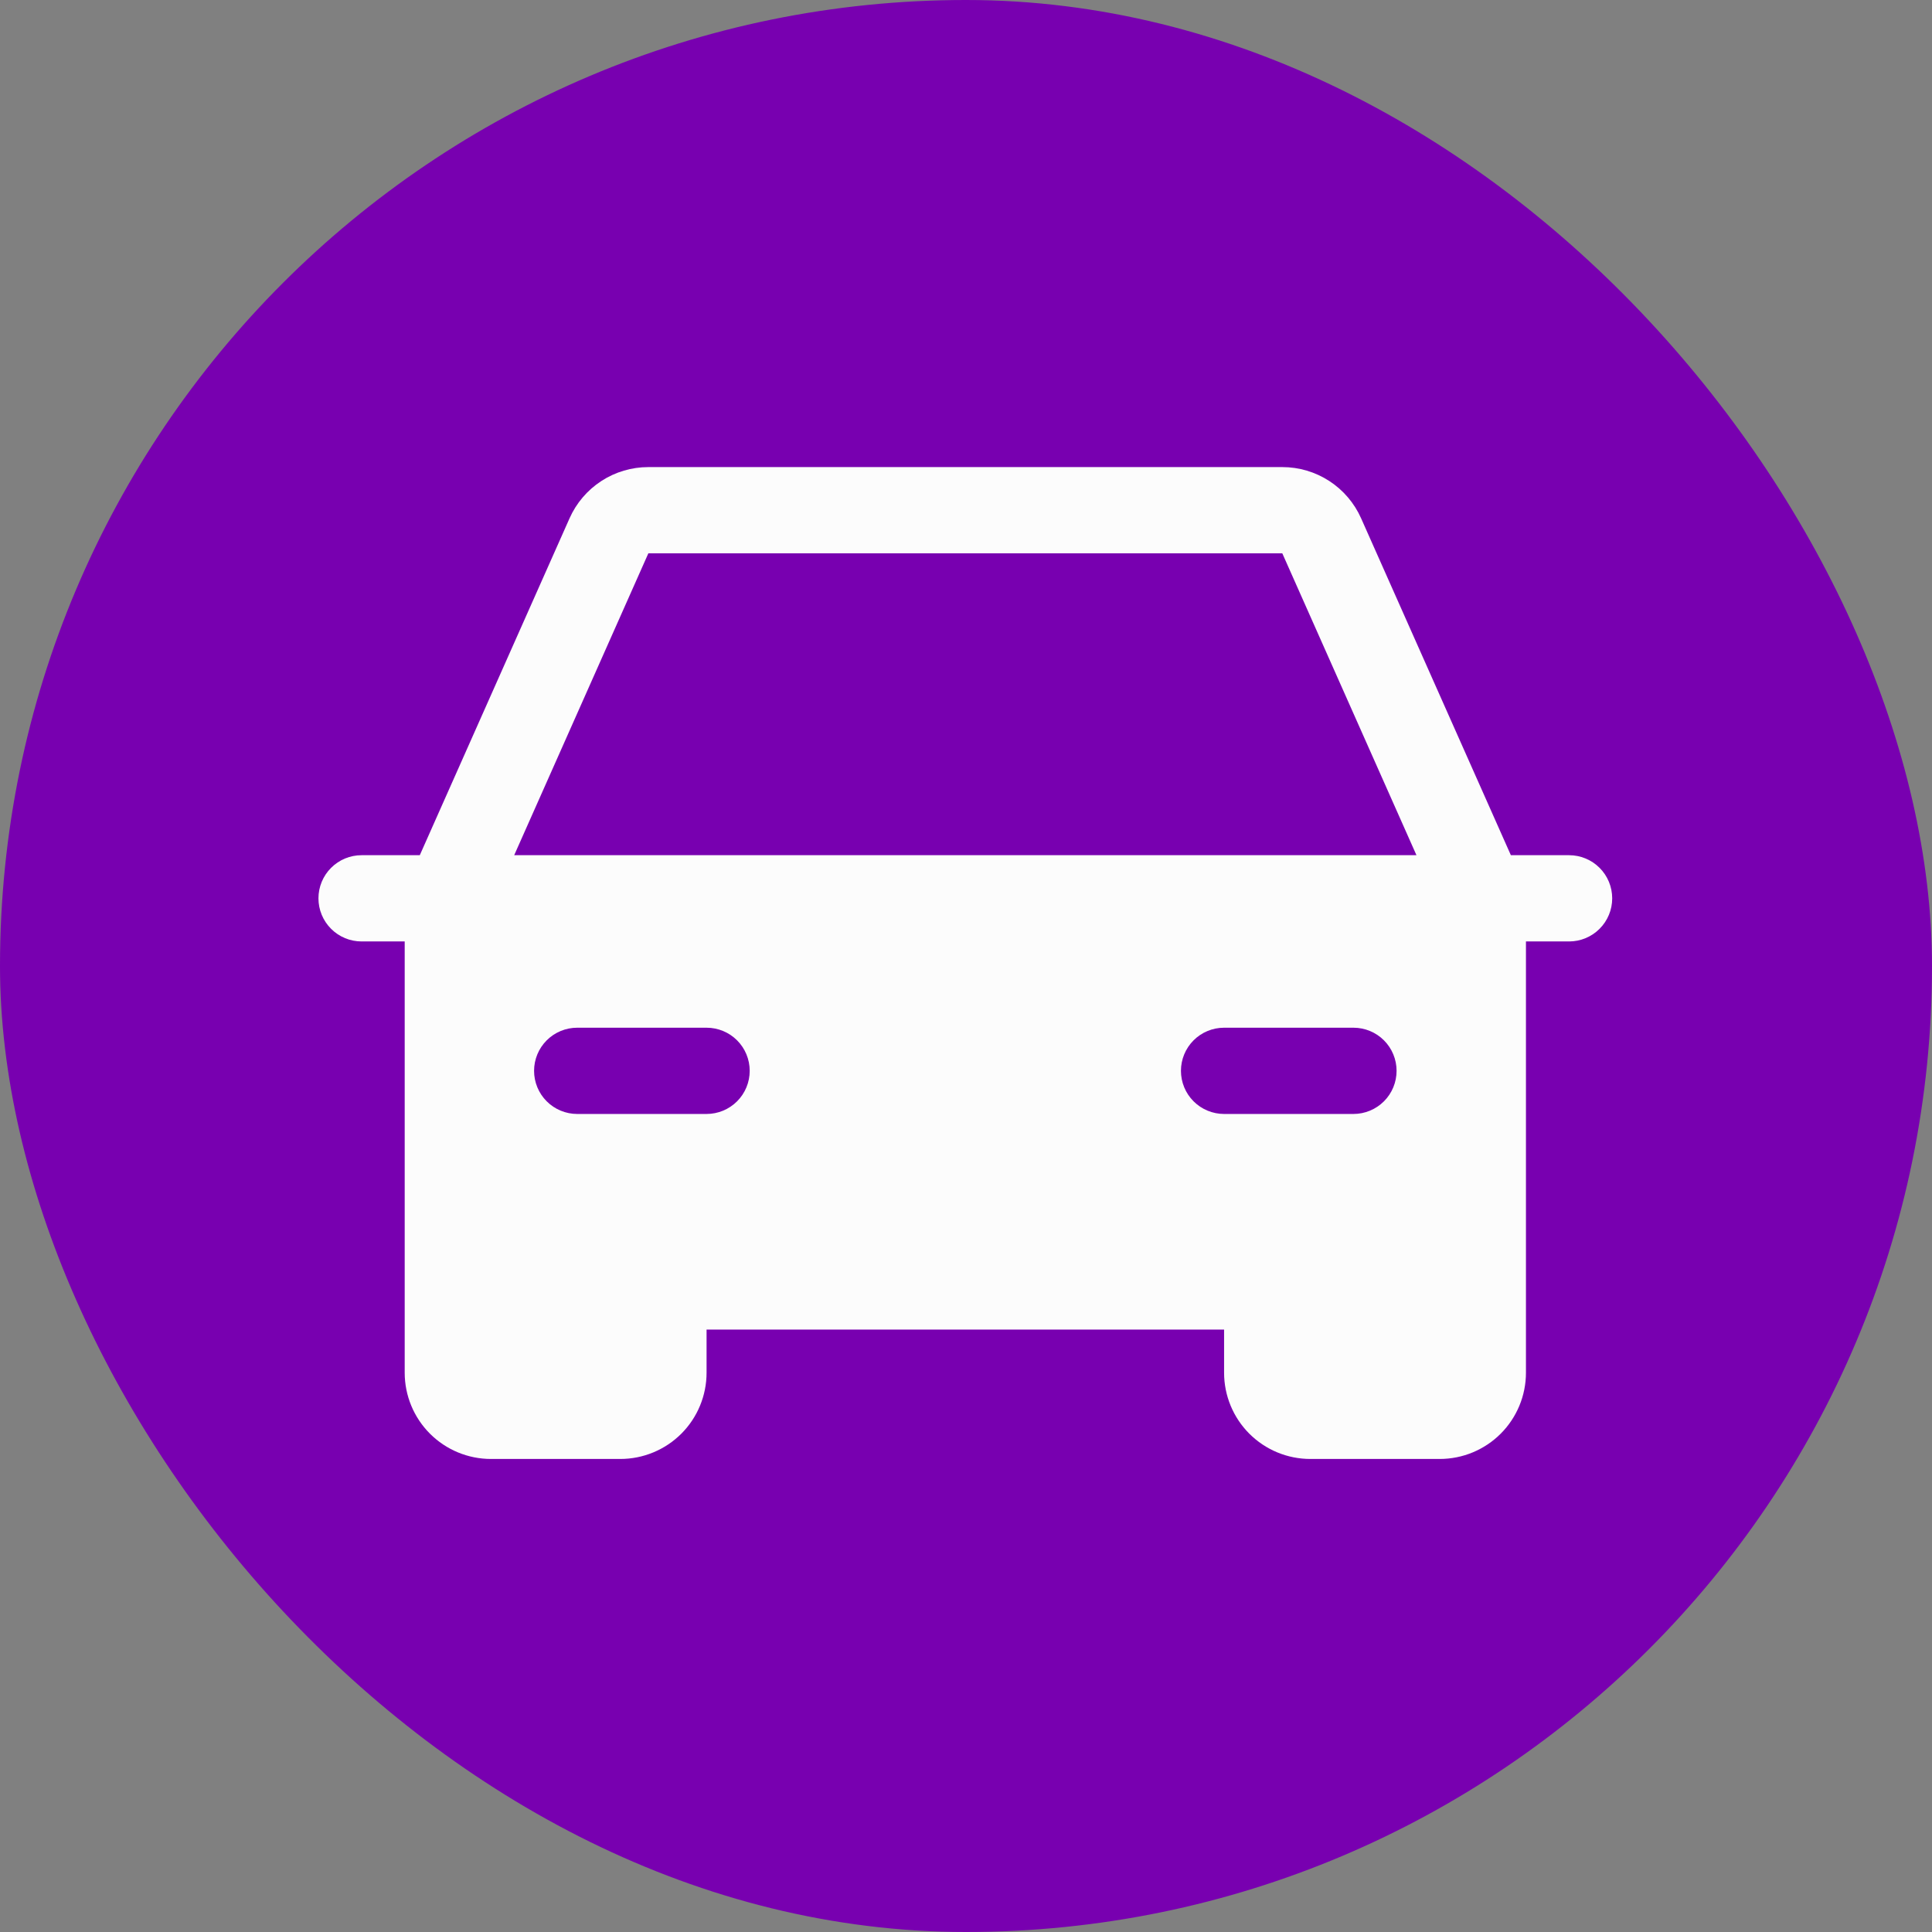 <svg width="89" height="89" viewBox="0 0 89 89" fill="none" xmlns="http://www.w3.org/2000/svg">
<rect x="0" y="0" width="89" height="89" fill="#808080" stroke="none"/>
<g id="mdi:deal">
<rect width="89" height="89" rx="44.5" fill="#7800B0"/>
<path id="Vector" d="M72.281 39.396H69.6L62.701 23.876C62.389 23.174 61.88 22.577 61.235 22.158C60.591 21.739 59.839 21.517 59.071 21.517H29.867C29.099 21.517 28.347 21.739 27.703 22.158C27.058 22.577 26.549 23.174 26.237 23.876L19.338 39.396H16.657C16.13 39.396 15.624 39.605 15.252 39.978C14.879 40.35 14.67 40.856 14.67 41.383C14.67 41.91 14.879 42.415 15.252 42.787C15.624 43.16 16.13 43.369 16.657 43.369H18.643V63.235C18.643 64.289 19.062 65.3 19.807 66.045C20.552 66.79 21.563 67.209 22.616 67.209H28.576C29.63 67.209 30.64 66.79 31.386 66.045C32.131 65.3 32.549 64.289 32.549 63.235V61.249H56.389V63.235C56.389 64.289 56.807 65.3 57.552 66.045C58.297 66.79 59.308 67.209 60.362 67.209H66.322C67.376 67.209 68.386 66.79 69.131 66.045C69.876 65.3 70.295 64.289 70.295 63.235V43.369H72.281C72.808 43.369 73.314 43.16 73.686 42.787C74.059 42.415 74.268 41.91 74.268 41.383C74.268 40.856 74.059 40.35 73.686 39.978C73.314 39.605 72.808 39.396 72.281 39.396ZM32.549 51.316H26.59C26.063 51.316 25.557 51.106 25.185 50.734C24.812 50.361 24.603 49.856 24.603 49.329C24.603 48.802 24.812 48.297 25.185 47.924C25.557 47.552 26.063 47.343 26.59 47.343H32.549C33.076 47.343 33.582 47.552 33.954 47.924C34.327 48.297 34.536 48.802 34.536 49.329C34.536 49.856 34.327 50.361 33.954 50.734C33.582 51.106 33.076 51.316 32.549 51.316ZM62.349 51.316H56.389C55.862 51.316 55.356 51.106 54.984 50.734C54.611 50.361 54.402 49.856 54.402 49.329C54.402 48.802 54.611 48.297 54.984 47.924C55.356 47.552 55.862 47.343 56.389 47.343H62.349C62.875 47.343 63.381 47.552 63.753 47.924C64.126 48.297 64.335 48.802 64.335 49.329C64.335 49.856 64.126 50.361 63.753 50.734C63.381 51.106 62.875 51.316 62.349 51.316ZM23.687 39.396L29.867 25.49H59.071L65.251 39.396H23.687Z" fill="#FCFCFC"/>
</g>
</svg>
